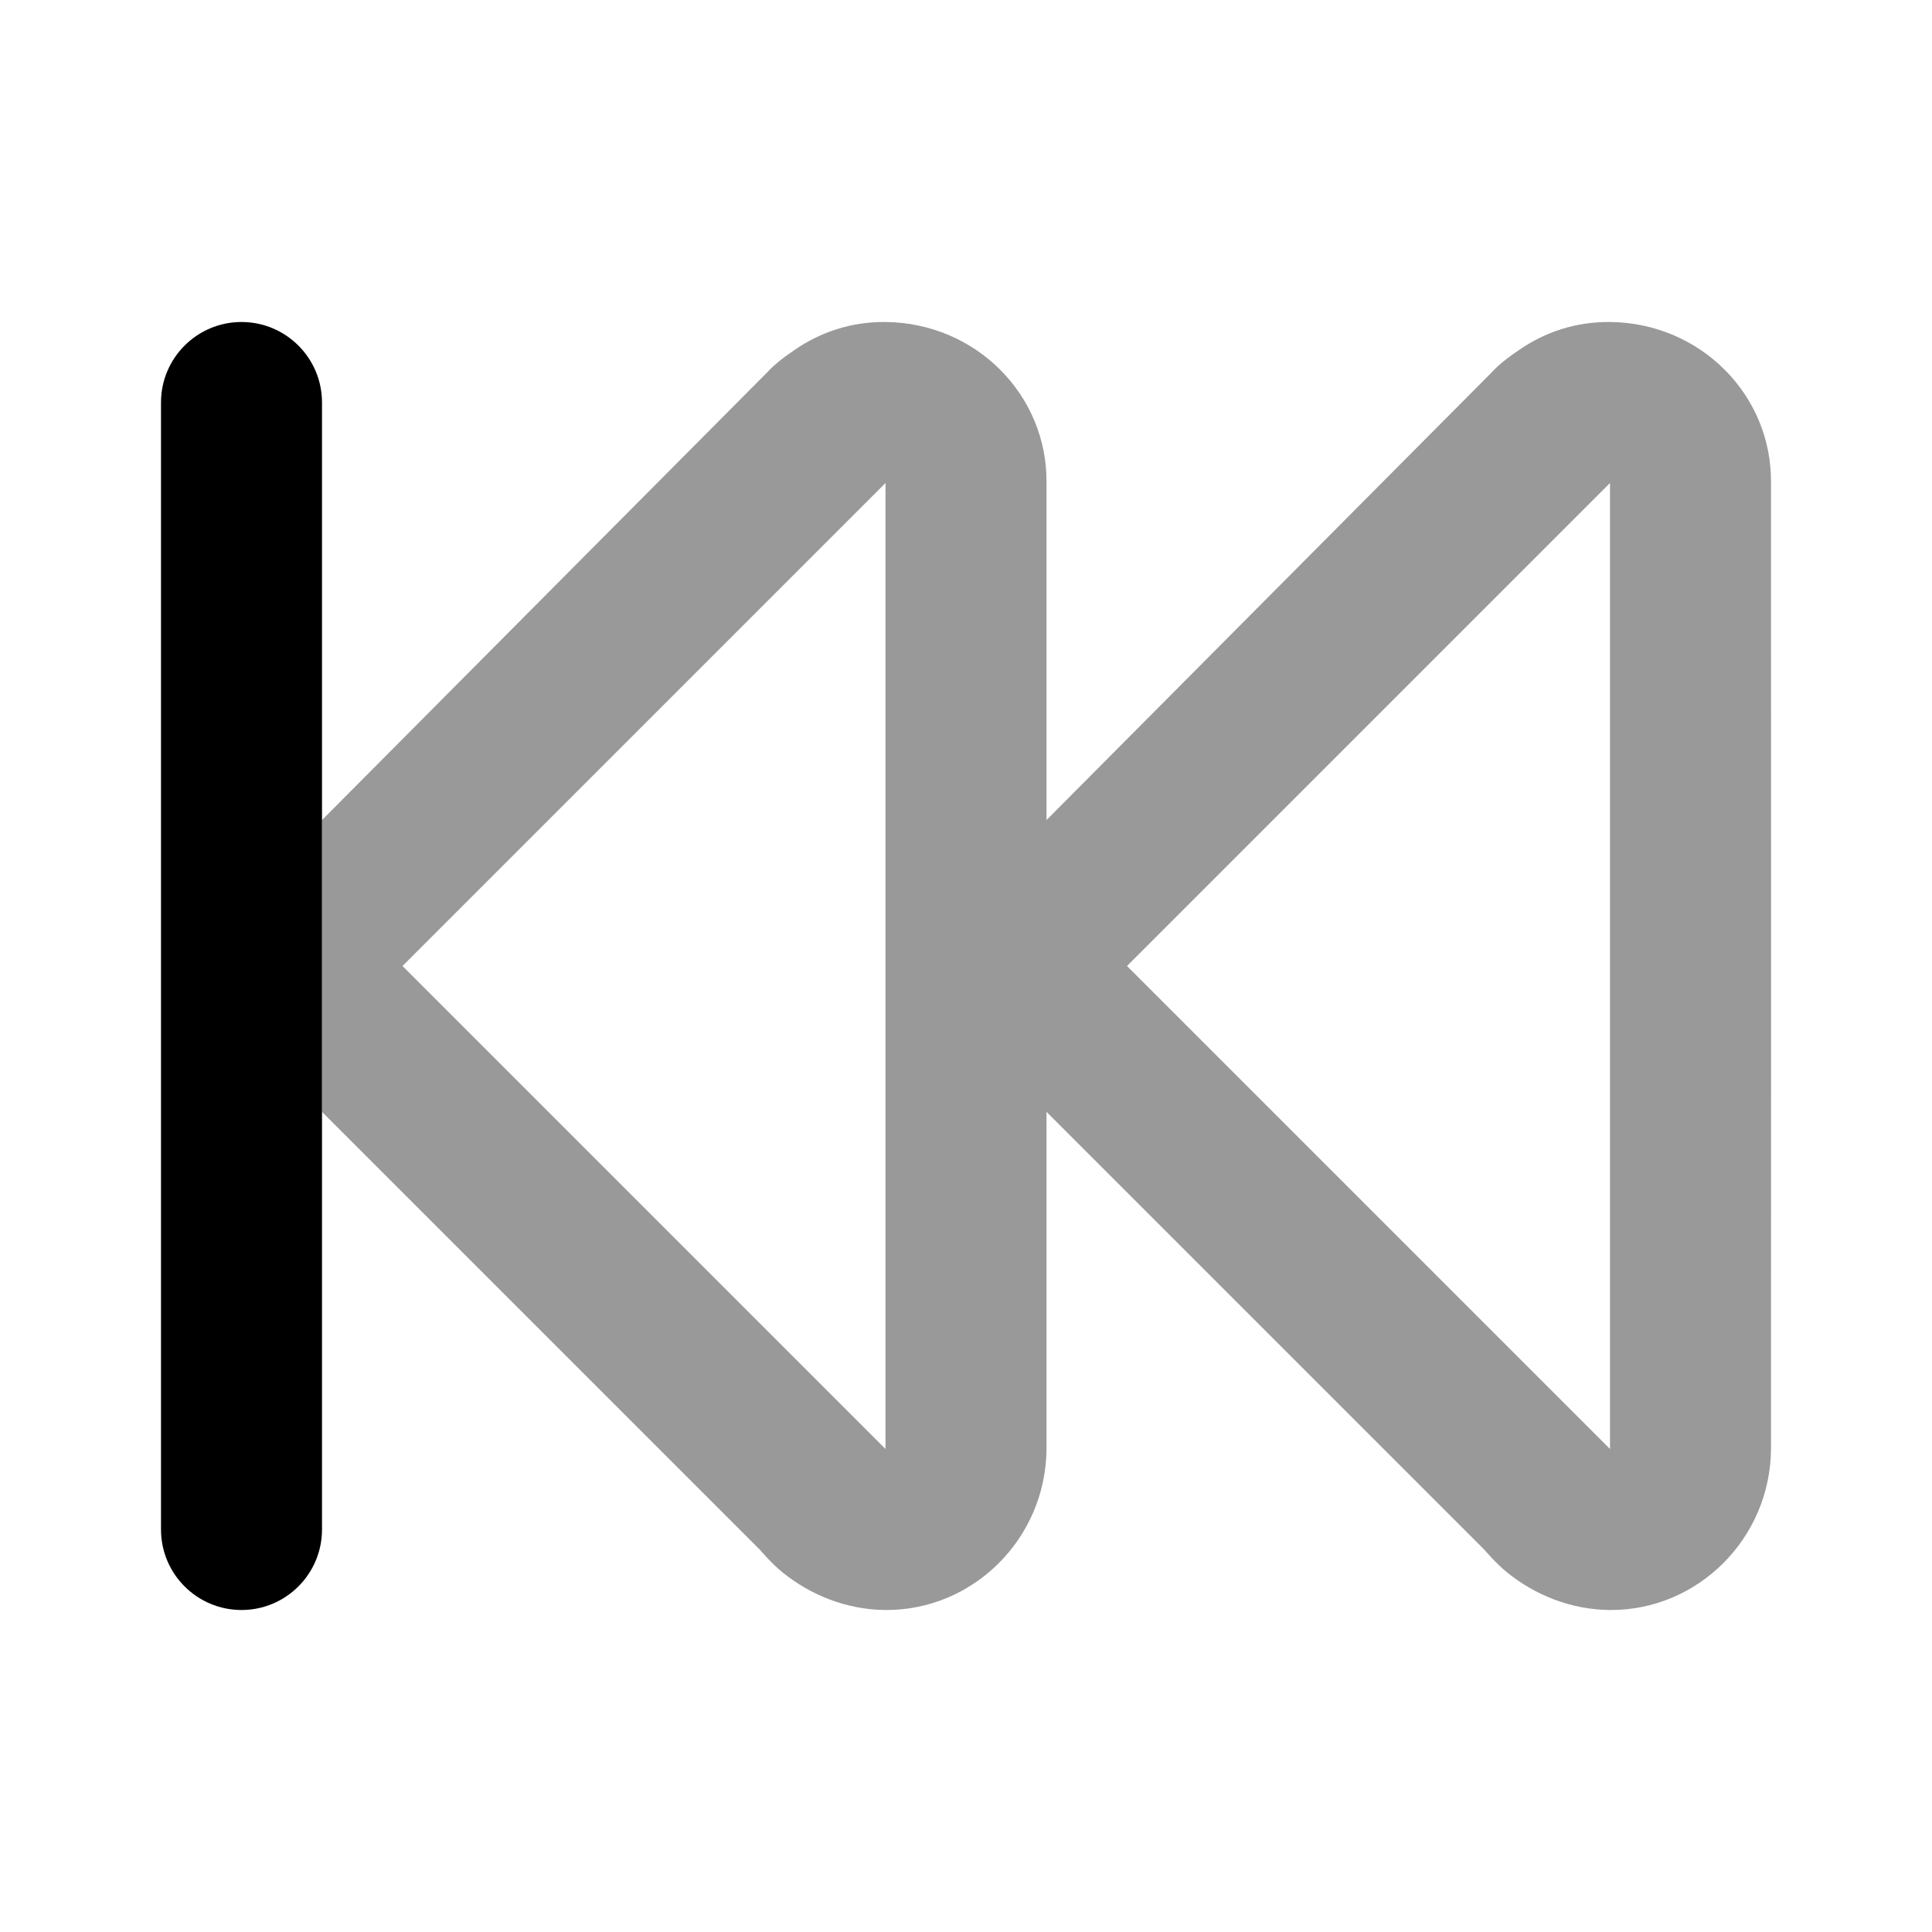 <svg width="24" height="24" viewBox="0 0 24 24" fill="none" xmlns="http://www.w3.org/2000/svg">
<path d="M4 13.812L9.438 19.25C9.438 19.25 9.587 19.425 9.719 19.531C10.061 19.809 10.51 19.997 11 20C12.087 20.007 12.992 19.115 13 18C13.001 17.886 13 15.68 13 13.812L18.438 19.25C18.438 19.25 18.587 19.425 18.719 19.531C19.061 19.809 19.51 19.997 20 20C21.087 20.007 21.992 19.115 22 18C22.002 17.674 22 6.269 22 6C22.012 4.901 21.117 4.01 20 4C19.571 3.996 19.194 4.126 18.875 4.344C18.73 4.442 18.618 4.53 18.531 4.625L13 10.187C13 8.325 13 6.094 13 6C13.012 4.901 12.117 4.01 11 4C10.571 3.996 10.194 4.126 9.875 4.344C9.73 4.442 9.618 4.53 9.531 4.625L4 10.187V13.812ZM11 6V18L5 12L11 6ZM20 6V18L14 12L20 6Z" fill="black" fill-opacity="0.4"/>
<path fill-rule="evenodd" clip-rule="evenodd" d="M3 4C3.552 4 4 4.448 4 5V19C4 19.552 3.552 20 3 20C2.448 20 2 19.552 2 19V5C2 4.448 2.448 4 3 4Z" fill="black"/>
</svg>
